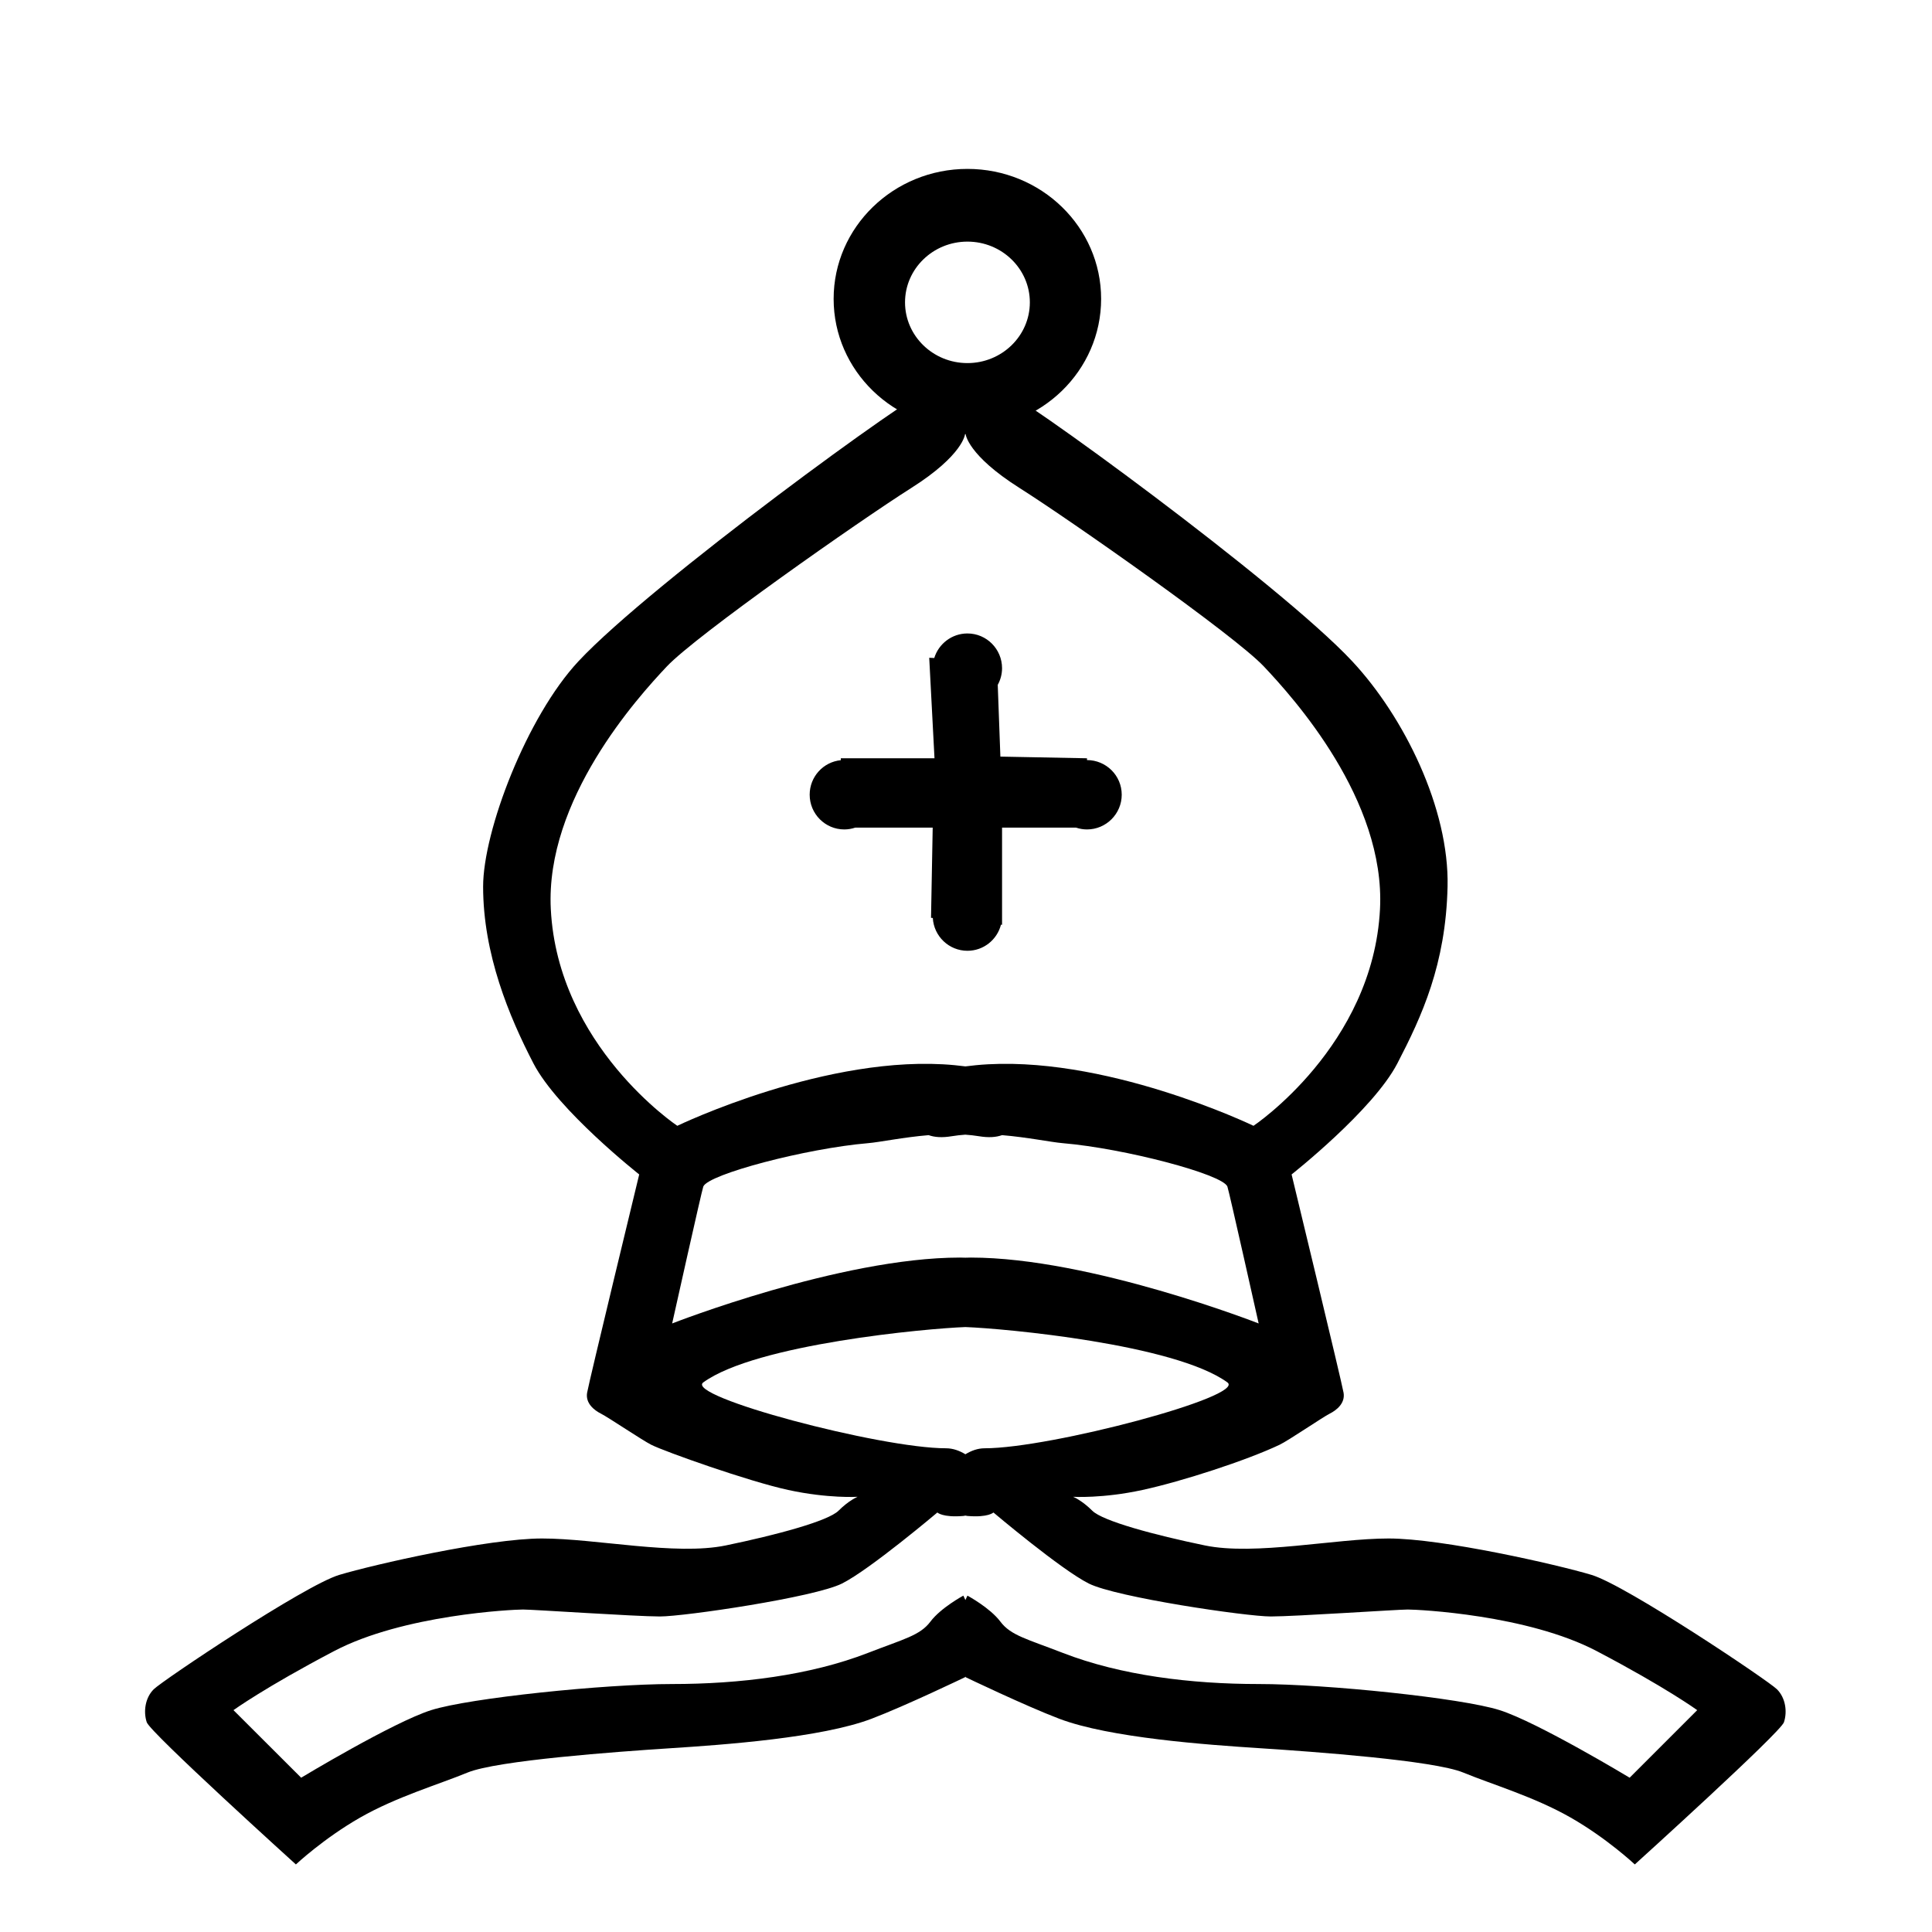 <?xml version="1.0" encoding="UTF-8" standalone="no"?>
<!-- Created with Inkscape (http://www.inkscape.org/) -->
<svg xmlns:dc="http://purl.org/dc/elements/1.1/" xmlns:cc="http://web.resource.org/cc/" xmlns:rdf="http://www.w3.org/1999/02/22-rdf-syntax-ns#" xmlns:svg="http://www.w3.org/2000/svg" xmlns="http://www.w3.org/2000/svg" xmlns:sodipodi="http://sodipodi.sourceforge.net/DTD/sodipodi-0.dtd" xmlns:inkscape="http://www.inkscape.org/namespaces/inkscape" id="svg3153" sodipodi:version="0.32" inkscape:version="0.44.1" width="504" height="504" version="1.0" sodipodi:docbase="/home/asereje/wikipedia/gaficos" sodipodi:docname="Chess_tile_bl.svg">
  <defs id="defs3156"/>
  <sodipodi:namedview inkscape:window-height="767" inkscape:window-width="1278" inkscape:pageshadow="2" inkscape:pageopacity="0.0" guidetolerance="10.0" gridtolerance="10.0" objecttolerance="10.0" borderopacity="1.0" bordercolor="#666666" pagecolor="#ffffff" id="base" inkscape:zoom="1" inkscape:cx="313.86623" inkscape:cy="249.72476" inkscape:window-x="0" inkscape:window-y="0" inkscape:current-layer="svg3153"/>
  <path style="fill:black;fill-opacity:1;stroke:none;stroke-width:10;stroke-miterlimit:4;stroke-dasharray:none;stroke-dashoffset:0;stroke-opacity:0.537" d="M 252.375 44.062 C 233.116 44.062 217.469 59.245 217.469 77.969 C 217.469 96.692 233.116 111.875 252.375 111.875 C 271.634 111.875 287.25 96.692 287.25 77.969 C 287.25 59.245 271.634 44.062 252.375 44.062 z M 252.375 63.031 C 261.362 63.031 268.656 70.137 268.656 78.875 C 268.656 87.613 261.362 94.719 252.375 94.719 C 243.388 94.719 236.094 87.613 236.094 78.875 C 236.094 70.137 243.388 63.031 252.375 63.031 z " id="path3166"/>
  <path style="fill:black;fill-opacity:1;fill-rule:evenodd;stroke:none;stroke-width:1px;stroke-linecap:butt;stroke-linejoin:miter;stroke-opacity:1" d="M 242.719,101.5 C 239.553,101.5 169.901,152.148 150.906,172.5 C 137.378,186.995 126.031,216.809 126.031,231.281 C 126.031,248.919 132.825,265.195 139.156,277.406 C 145.488,289.617 166.75,306.375 166.75,306.375 C 166.75,306.375 153.609,360.63 153.156,363.344 C 152.704,366.057 154.972,367.877 156.781,368.781 C 158.59,369.686 167.618,375.762 169.906,376.906 C 173.524,378.715 195.223,386.426 205.625,388.688 C 216.027,390.949 223.719,390.469 223.719,390.469 C 223.719,390.469 221.464,391.38 218.75,394.094 C 216.036,396.807 202.459,400.443 189.344,403.156 C 176.228,405.87 155.426,401.344 141.406,401.344 C 127.386,401.344 97.545,408.13 88.5,410.844 C 79.455,413.557 42.355,438.426 40.094,440.688 C 37.832,442.949 37.377,446.568 38.281,449.281 C 39.186,451.995 77.188,486.375 77.188,486.375 C 77.188,486.375 84.44,479.583 93.938,474.156 C 103.435,468.729 114.28,465.572 121.969,462.406 C 129.657,459.24 160.855,456.967 174.875,456.062 C 188.895,455.158 214.228,453.35 227.344,448.375 C 236.173,445.026 251.75,437.531 251.75,437.531 L 251.844,437.375 L 251.906,437.531 C 251.906,437.531 267.514,445.026 276.344,448.375 C 289.459,453.35 314.761,455.158 328.781,456.062 C 342.801,456.967 374.03,459.24 381.719,462.406 C 389.407,465.572 400.253,468.729 409.75,474.156 C 419.247,479.583 426.469,486.375 426.469,486.375 C 426.469,486.375 464.47,451.995 465.375,449.281 C 466.28,446.568 465.824,442.949 463.562,440.688 C 461.301,438.426 424.233,413.557 415.188,410.844 C 406.142,408.13 376.27,401.344 362.25,401.344 C 348.23,401.344 327.428,405.87 314.312,403.156 C 301.197,400.443 287.651,396.807 284.938,394.094 C 282.224,391.38 279.938,390.469 279.938,390.469 C 279.938,390.469 287.629,390.949 298.031,388.688 C 308.433,386.426 325.188,380.977 333.781,376.906 C 336.093,375.811 345.066,369.686 346.875,368.781 C 348.684,367.877 350.952,366.057 350.5,363.344 C 350.048,360.63 336.938,306.375 336.938,306.375 C 336.937,306.375 358.2,289.617 364.531,277.406 C 370.863,265.195 377.173,251.633 377.625,231.281 C 378.087,210.935 366.279,186.995 352.75,172.5 C 333.755,152.148 264.135,101.5 260.969,101.5 C 258.09,101.5 252.816,107.228 251.844,108.312 C 250.872,107.228 245.598,101.5 242.719,101.5 z M 251.906,113.25 C 251.906,113.25 252.37,118.688 265.938,127.281 C 279.505,135.874 321.999,165.703 329.688,173.844 C 337.376,181.984 361.464,208.612 360,237.156 C 358.191,272.885 327,293.688 327,293.688 C 327,293.688 287.64,274.709 254.625,277.875 C 253.679,277.966 252.762,278.068 251.844,278.188 C 250.926,278.068 250.008,277.966 249.062,277.875 C 216.047,274.709 176.688,293.688 176.688,293.688 C 176.688,293.688 145.497,272.885 143.688,237.156 C 142.224,208.612 166.28,181.984 173.969,173.844 C 181.657,165.703 224.182,135.874 237.75,127.281 C 251.318,118.688 251.75,113.25 251.75,113.25 L 251.906,113.25 z M 251.812,296 C 253.013,296.089 254.211,296.212 255.375,296.406 C 257.901,296.827 259.864,296.675 261.406,296.125 C 268.086,296.681 274.123,297.954 277.25,298.219 C 293.296,299.576 318.908,306.316 320.188,309.531 C 320.57,310.492 328.344,345.25 328.344,345.25 C 328.344,345.25 284.487,328.062 253.281,328.062 C 252.777,328.062 252.32,328.084 251.844,328.094 C 251.367,328.084 250.91,328.062 250.406,328.062 C 219.2,328.062 175.344,345.25 175.344,345.25 C 175.344,345.25 183.086,310.492 183.469,309.531 C 184.749,306.316 210.391,299.576 226.438,298.219 C 229.559,297.955 235.583,296.682 242.25,296.125 C 243.794,296.678 245.748,296.828 248.281,296.406 C 249.435,296.214 250.623,296.089 251.812,296 z M 251.844,346.188 C 261.855,346.547 306.445,350.63 320.188,360.625 C 325.162,364.243 274.061,377.812 256.875,377.812 C 255.038,377.812 253.353,378.456 251.844,379.375 C 250.335,378.456 248.619,377.812 246.781,377.812 C 229.595,377.812 178.494,364.243 183.469,360.625 C 197.223,350.622 241.884,346.541 251.844,346.188 z M 244.531,394.562 C 244.531,394.562 245.885,395.921 251.312,395.469 C 251.498,395.453 251.667,395.409 251.844,395.375 C 252.016,395.407 252.195,395.454 252.375,395.469 C 257.802,395.921 259.156,394.562 259.156,394.562 C 259.156,394.562 276.795,409.476 284.031,413.094 C 291.267,416.712 325.168,421.688 331.5,421.688 C 337.832,421.688 364.536,419.875 367.25,419.875 C 369.964,419.875 398.441,421.221 416.531,430.719 C 434.622,440.216 442.75,446.125 442.75,446.125 L 425.125,463.75 C 425.125,463.75 401.168,449.291 391.219,446.125 C 381.269,442.959 345.982,439.312 328.344,439.312 C 310.724,439.312 292.392,437.067 277.25,431.188 C 267.889,427.553 263.682,426.649 260.969,423.031 C 258.255,419.413 252.375,416.25 252.375,416.25 L 251.844,417.406 L 251.312,416.25 C 251.312,416.25 245.432,419.413 242.719,423.031 C 240.005,426.649 235.798,427.553 226.438,431.188 C 211.295,437.067 192.963,439.312 175.344,439.312 C 157.706,439.312 122.418,442.959 112.469,446.125 C 102.519,449.291 78.562,463.75 78.562,463.75 L 60.906,446.125 C 60.906,446.125 69.066,440.216 87.156,430.719 C 105.247,421.221 133.724,419.875 136.438,419.875 C 139.151,419.875 165.825,421.688 172.156,421.688 C 178.488,421.688 212.42,416.712 219.656,413.094 C 226.892,409.476 244.531,394.562 244.531,394.562 z " id="path3168" sodipodi:nodetypes="cssscsssscsssssscsssscccsssscsssssscsssscsssscccssccscsccsscccscsscssscsscsccsscssccscscssssccsssscccssssccssssc"/>
  <path style="fill:black;fill-opacity:1;stroke:none;stroke-width:10;stroke-miterlimit:4;stroke-dasharray:none;stroke-dashoffset:0;stroke-opacity:0.537" d="M 252.375 165.25 C 248.307 165.25 244.855 167.96 243.719 171.656 L 242.406 171.594 L 243.781 197.812 L 219.344 197.812 L 219.344 198.312 C 214.77 198.762 211.219 202.621 211.219 207.312 C 211.219 212.305 215.257 216.375 220.25 216.375 C 221.245 216.375 222.198 216.203 223.094 215.906 L 243.312 215.906 L 242.875 239.438 L 243.344 239.469 C 243.601 244.231 247.548 248.031 252.375 248.031 C 256.595 248.031 260.127 245.129 261.125 241.219 L 261.406 241.25 L 261.406 215.906 L 280.719 215.906 C 281.616 216.204 282.566 216.375 283.562 216.375 C 288.555 216.375 292.625 212.305 292.625 207.312 C 292.625 202.32 288.555 198.281 283.562 198.281 L 283.562 197.812 L 260.969 197.375 L 260.281 178.656 C 260.991 177.365 261.406 175.889 261.406 174.312 C 261.406 169.32 257.368 165.25 252.375 165.25 z " id="path3173"/>
</svg>